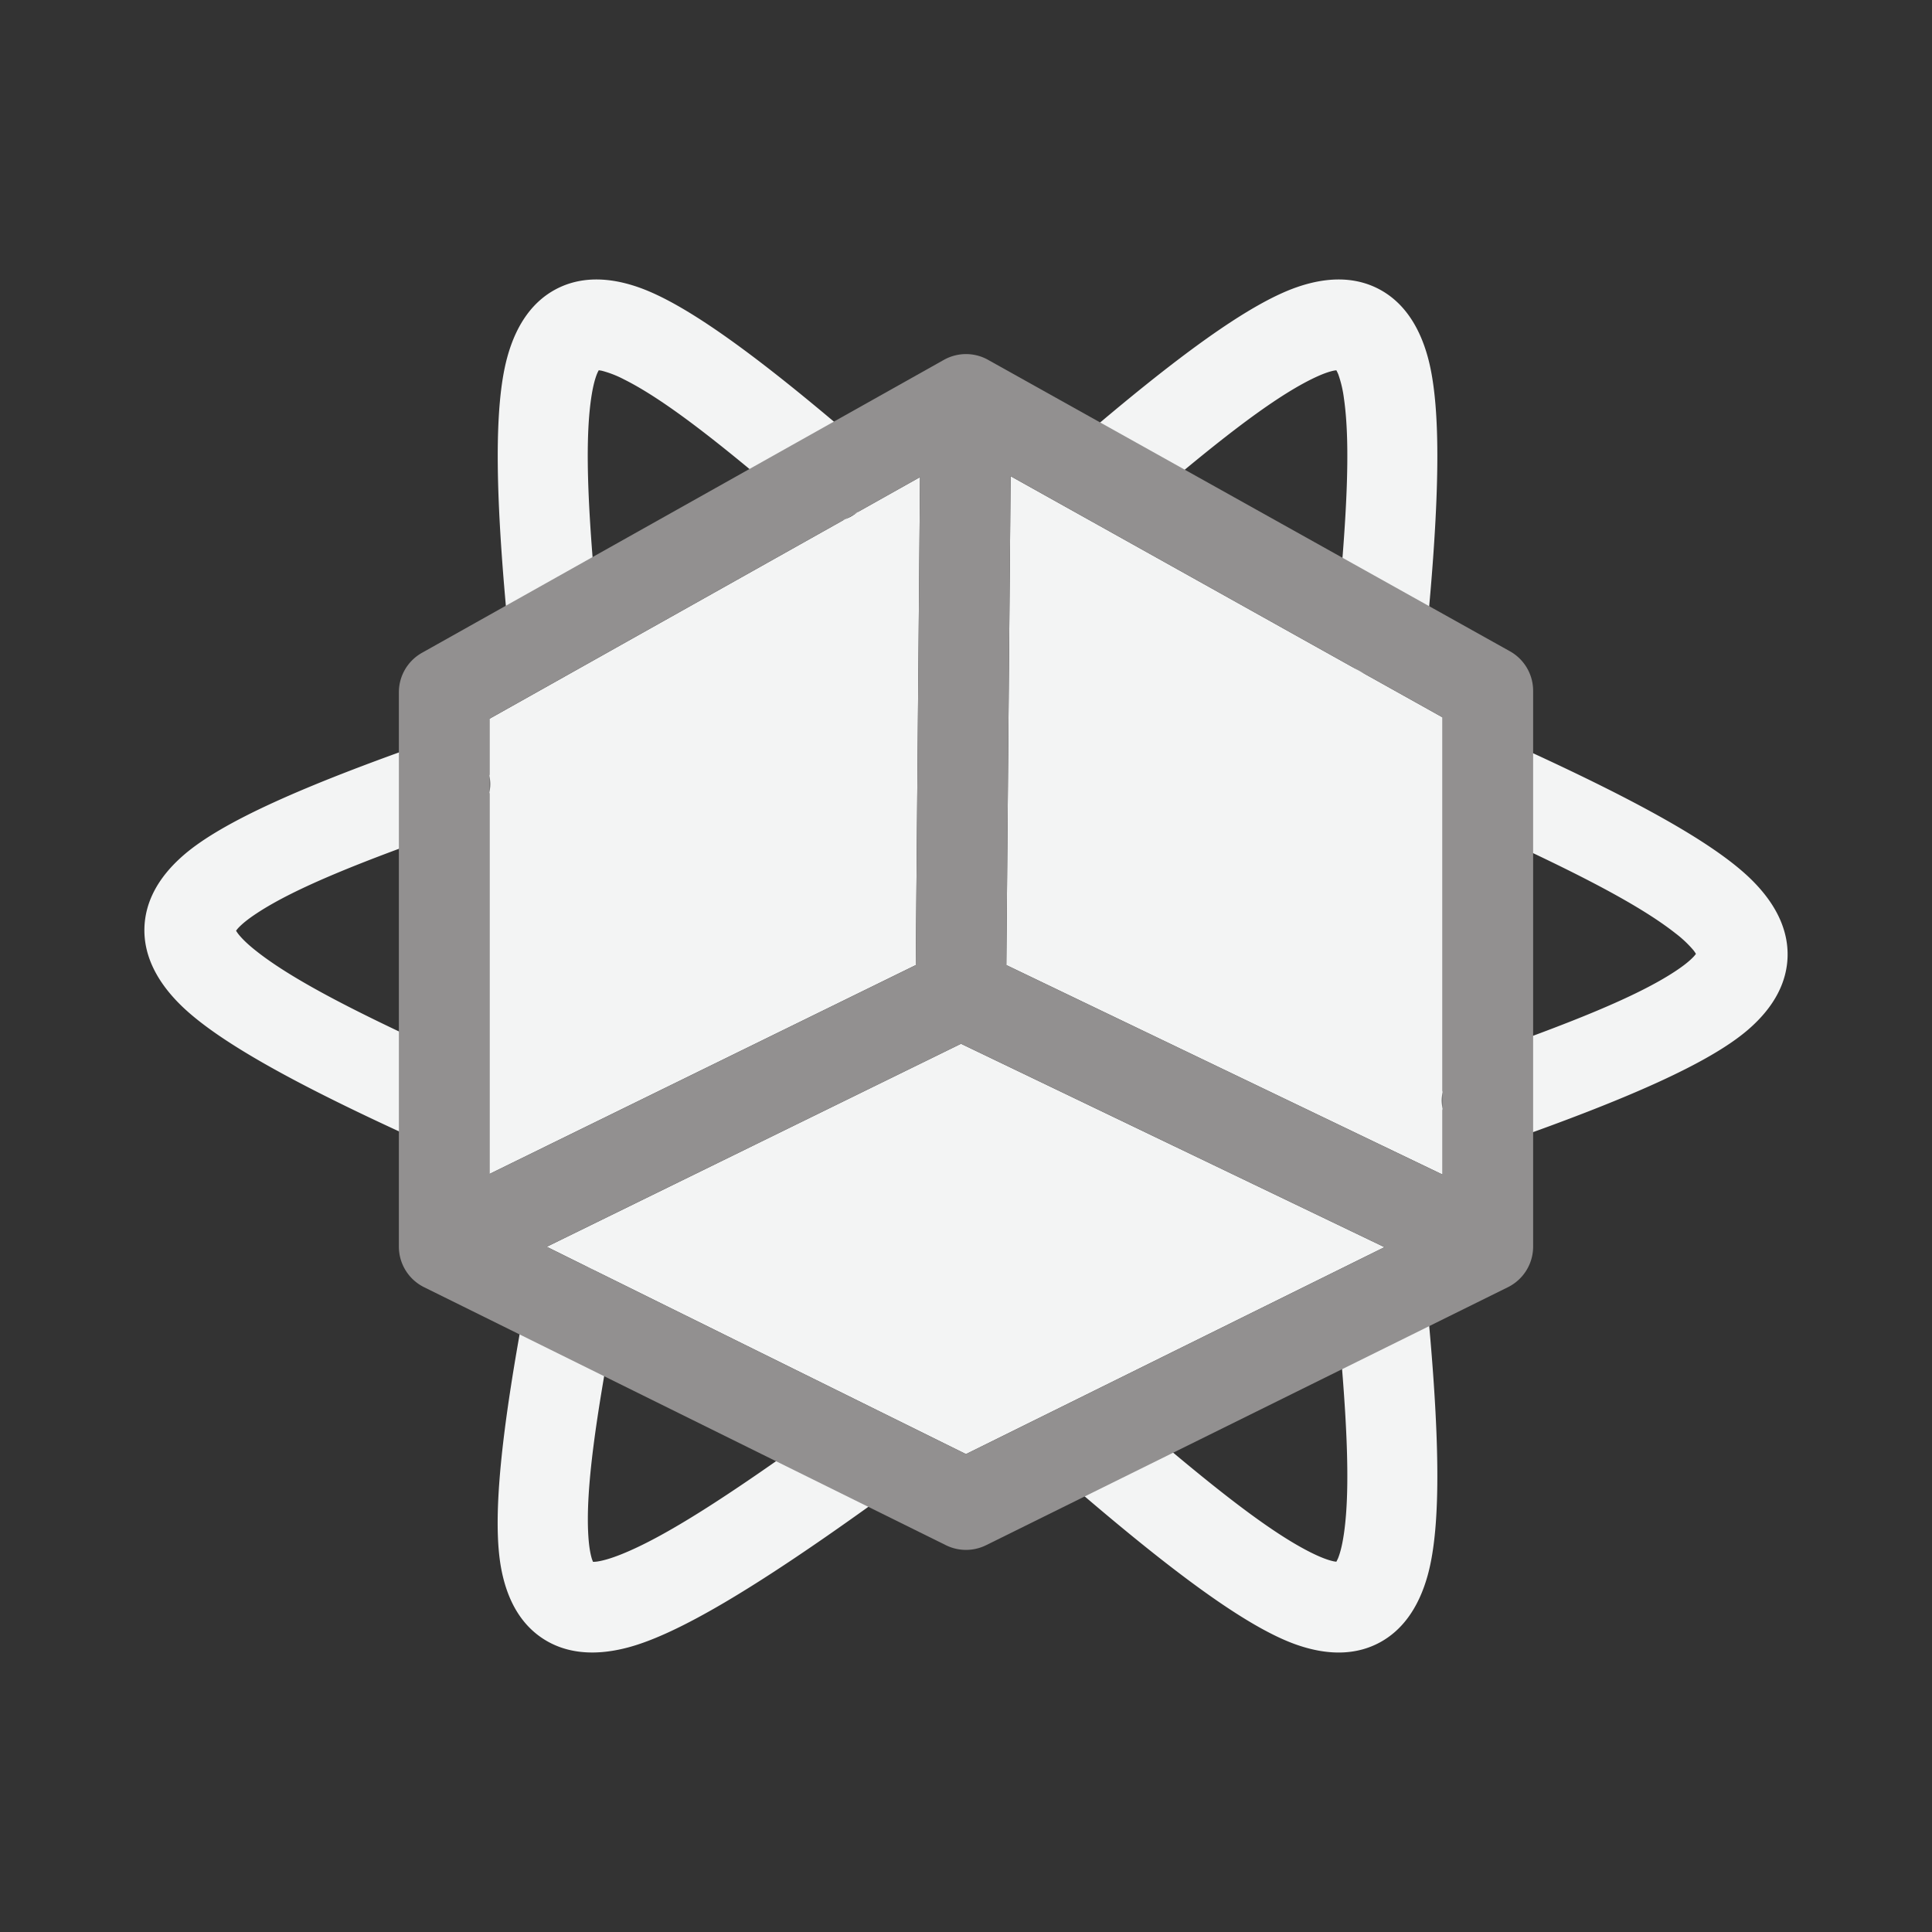 <svg xmlns="http://www.w3.org/2000/svg" xml:space="preserve" fill-rule="evenodd" stroke-linejoin="round" stroke-miterlimit="2" clip-rule="evenodd" viewBox="0 0 64 64">
  <rect x="0" y="0" width="64" height="64" fill="#333333" stroke="none"/>
  <g id="white">
    <path fill="#f3f4f4" d="M44.268 12.266c-.036.004-.076.01-.107.017-.216.05-.455.149-.724.282-1.387.69-3.281 2.191-5.836 4.385a1.5 1.5 0 0 1-1.954-2.276c3.339-2.868 5.723-4.609 7.314-5.161 1.14-.396 2.046-.301 2.749.08.689.373 1.271 1.074 1.591 2.248.453 1.666.395 4.689-.049 9.22a1.502 1.502 0 0 1-1.64 1.346 1.502 1.502 0 0 1-1.346-1.64c.343-3.489.483-5.983.254-7.567a3.859 3.859 0 0 0-.188-.802 1.446 1.446 0 0 0-.064-.132Zm-24.434 0a1.212 1.212 0 0 0-.063.132c-.085.22-.143.488-.189.802-.229 1.584-.088 4.078.255 7.567a1.501 1.501 0 0 1-2.986.294c-.445-4.531-.503-7.554-.049-9.22.319-1.174.901-1.875 1.59-2.248.703-.381 1.609-.476 2.749-.08 1.591.552 3.975 2.293 7.314 5.161a1.5 1.5 0 0 1-1.954 2.276c-2.555-2.194-4.449-3.695-5.836-4.385a3.454 3.454 0 0 0-.724-.282 1.044 1.044 0 0 0-.107-.017ZM7.82 30.83a.99.99 0 0 0 .083.121c.148.183.35.368.6.564 1.257.991 3.487 2.116 6.68 3.564a1.5 1.5 0 0 1-1.238 2.732c-4.147-1.88-6.794-3.342-8.009-4.567-.857-.864-1.173-1.718-1.152-2.501.022-.8.392-1.632 1.305-2.421 1.275-1.102 3.974-2.295 8.127-3.753a1.5 1.5 0 1 1 .994 2.83c-3.177 1.116-5.424 2.006-6.715 2.862-.25.165-.455.323-.607.485a1.547 1.547 0 0 0-.068.084Zm11.825 20.908c.047-.001.103-.004.146-.011.232-.037.493-.12.789-.238 1.486-.594 3.575-1.962 6.426-4.004a1.501 1.501 0 0 1 1.746 2.44c-3.701 2.65-6.29 4.212-7.959 4.652-1.176.31-2.074.156-2.742-.254-.682-.418-1.217-1.155-1.444-2.341-.317-1.654-.001-4.588.813-8.914a1.5 1.5 0 0 1 2.948.554c-.622 3.31-.975 5.701-.879 7.247.019.299.053.555.117.768.01.03.025.068.039.101Zm36.535-20.14a1.172 1.172 0 0 0-.083-.121 3.778 3.778 0 0 0-.6-.564c-1.257-.99-3.487-2.115-6.68-3.563a1.5 1.5 0 0 1 1.238-2.732c4.147 1.88 6.794 3.341 8.009 4.567.857.863 1.173 1.718 1.152 2.501-.022.799-.392 1.631-1.305 2.421-1.275 1.101-3.974 2.295-8.127 3.753a1.5 1.5 0 1 1-.994-2.83c3.177-1.116 5.424-2.006 6.715-2.862.25-.166.455-.323.607-.486a1.03 1.03 0 0 0 .068-.084ZM44.268 51.734c.022-.041.048-.092.064-.132.084-.22.142-.488.188-.802.229-1.584.089-4.078-.254-7.567a1.502 1.502 0 0 1 1.346-1.64 1.502 1.502 0 0 1 1.64 1.346c.444 4.531.502 7.554.049 9.22-.32 1.174-.902 1.875-1.591 2.248-.703.381-1.609.476-2.749.08-1.591-.552-3.975-2.293-7.314-5.161a1.5 1.5 0 0 1 1.954-2.276c2.555 2.194 4.449 3.695 5.836 4.385.269.133.508.232.724.282.031.007.071.013.107.017ZM30.477 15.805l-.141 16.165-14.123 6.92V23.811l14.264-8.006Zm3.001-.032 14.309 7.991V38.91l-14.451-6.941.142-16.196Zm-1.643 18.803 14.028 6.738L32 48.169l-13.89-6.868 13.725-6.725Z"/>
  </g>
  <g id="grey">
    <path fill="#929090" d="M13.213 41.292V22.933a1.5 1.5 0 0 1 .766-1.308l17.267-9.692.02-.011a1.498 1.498 0 0 1 1.465-.002l.033.019 17.254 9.635a1.5 1.5 0 0 1 .769 1.31v18.411a1.501 1.501 0 0 1-.835 1.345l-17.287 8.547a1.502 1.502 0 0 1-1.33 0L14.048 42.64a1.5 1.5 0 0 1-.835-1.345v-.003Zm17.264-25.487-14.264 8.006V38.89l14.123-6.92.141-16.165Zm3.001-.032-.142 16.196 14.451 6.941V23.764l-14.309-7.991Zm12.385 25.541-14.028-6.738-13.725 6.725L32 48.169l13.863-6.855Z"/>
  </g>
</svg>
